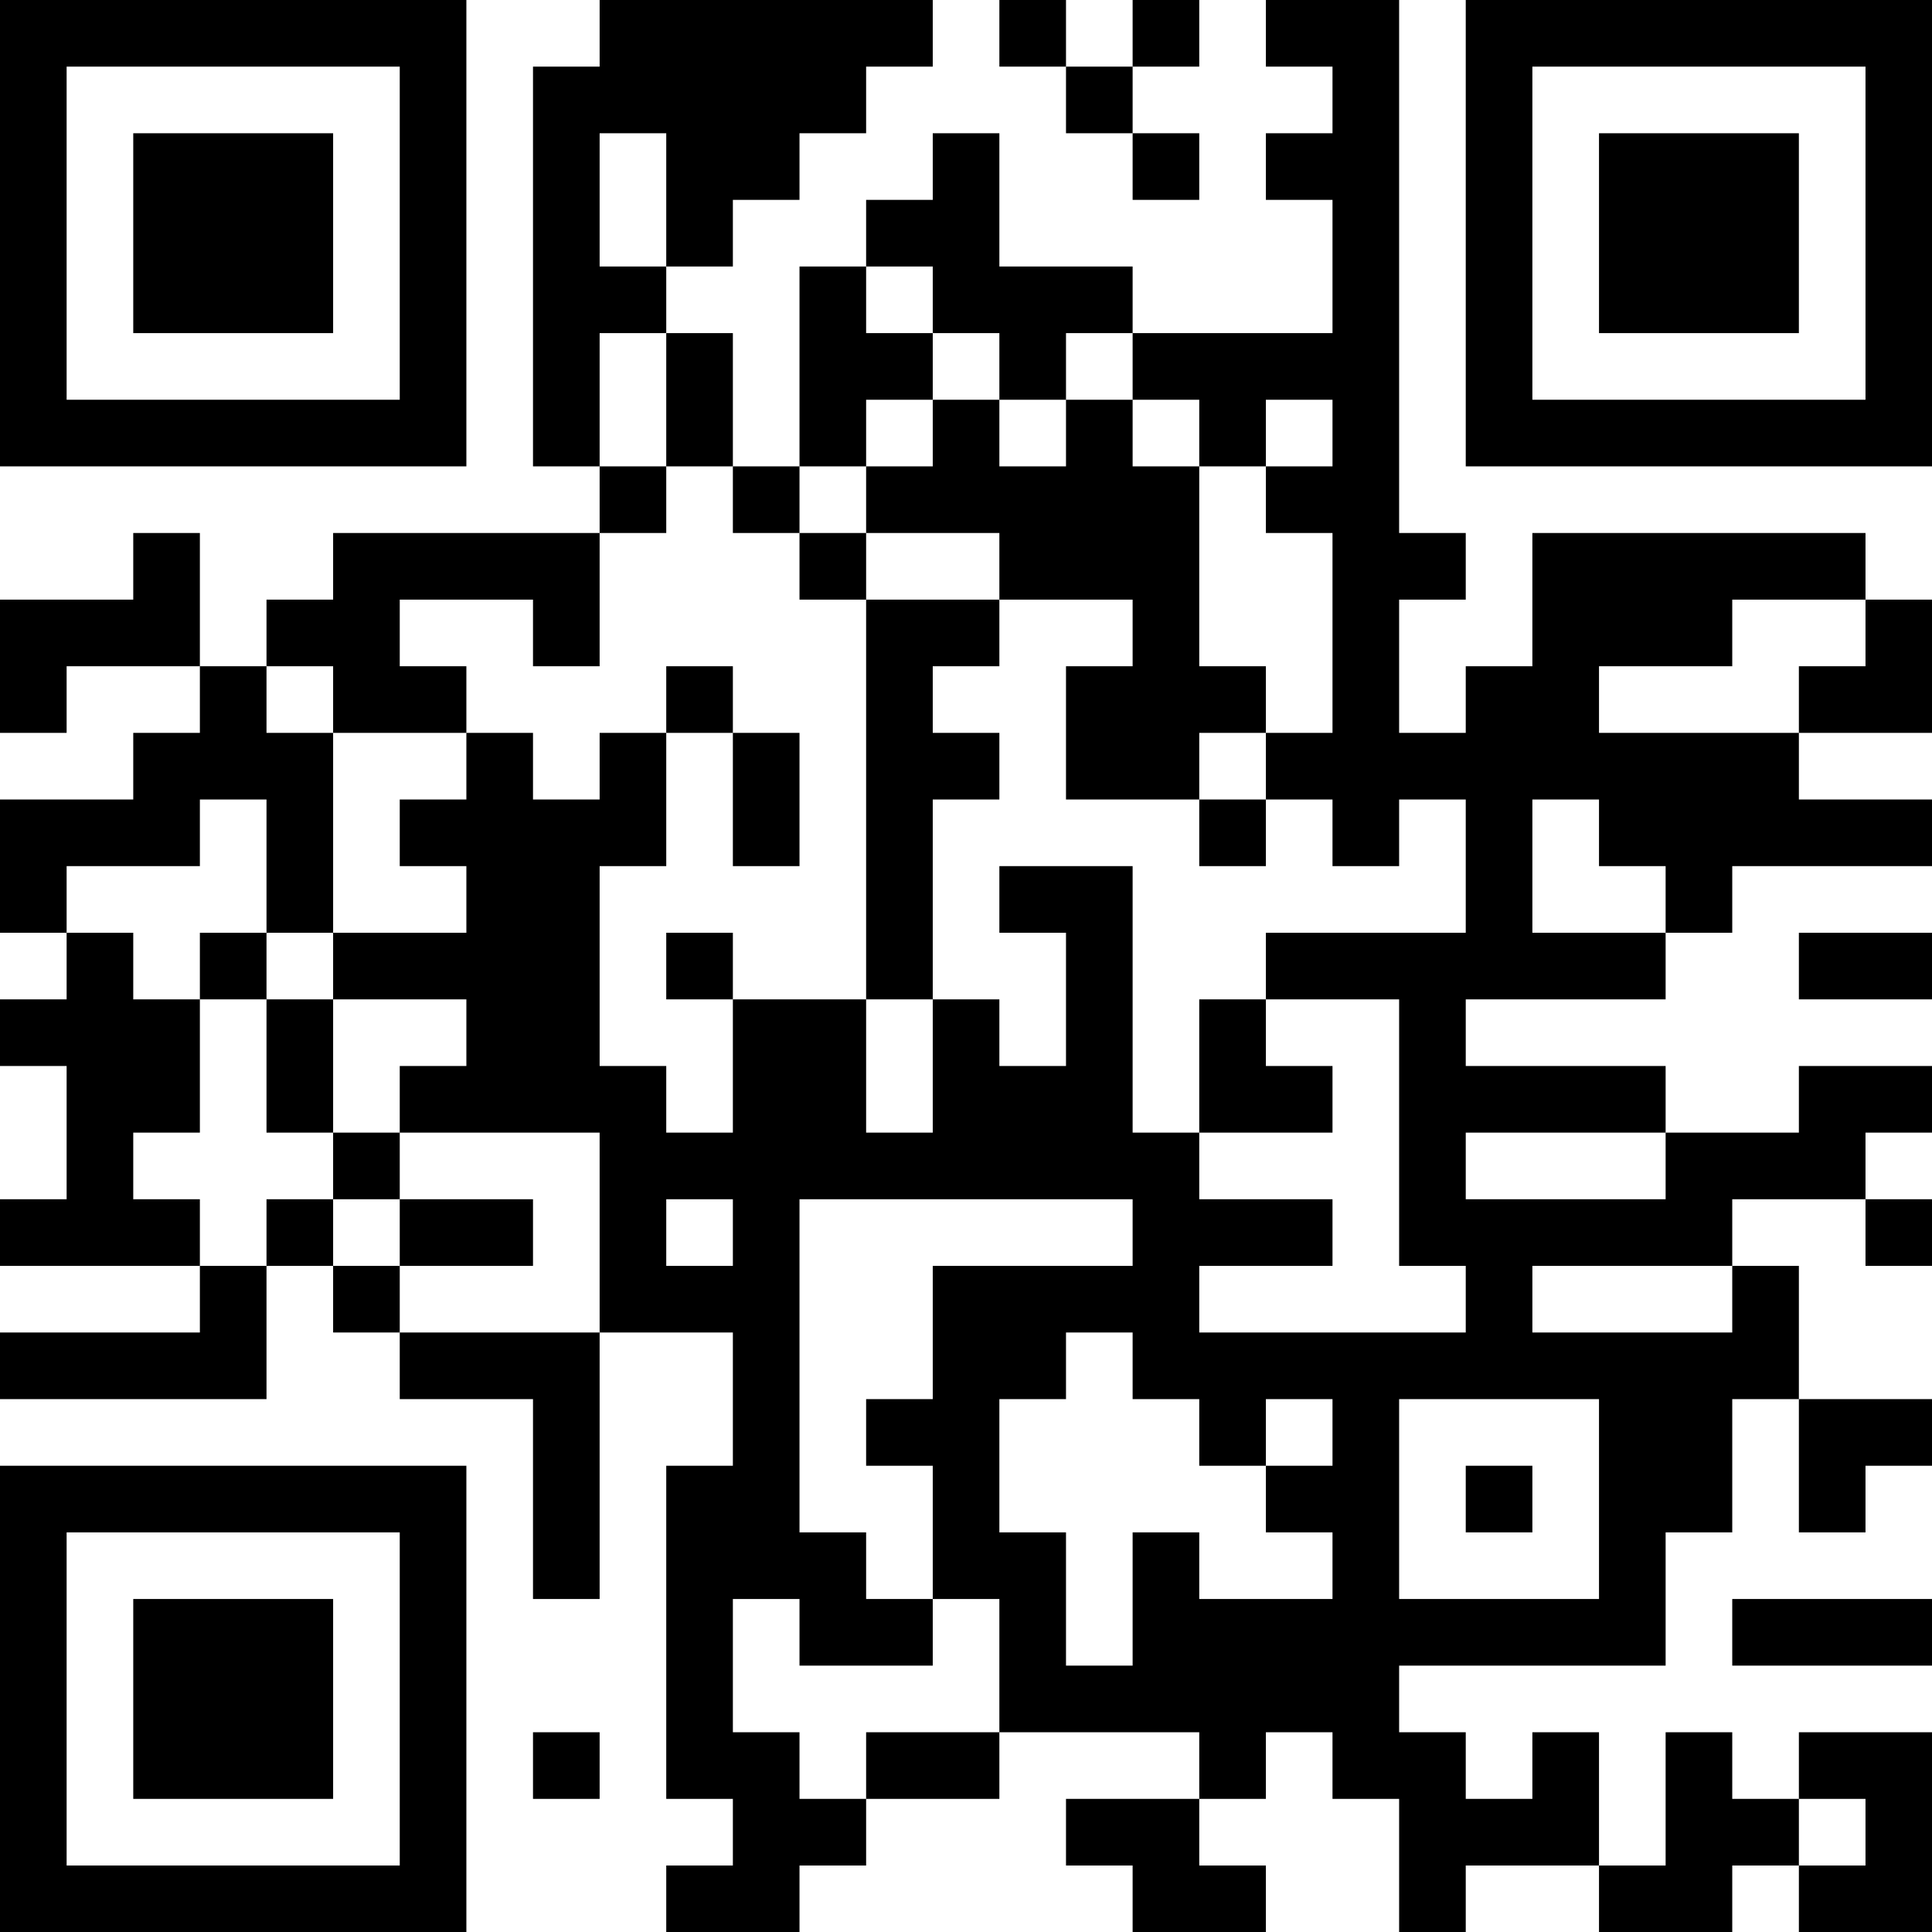 <?xml version="1.0" encoding="UTF-8"?>
<svg xmlns="http://www.w3.org/2000/svg" version="1.1" width="200" height="200" viewBox="0 0 200 200"><rect x="0" y="0" width="200" height="200" fill="#ffffff"/><g transform="scale(6.897)"><g transform="translate(0,0)"><path fill-rule="evenodd" d="M9 0L9 1L8 1L8 7L9 7L9 8L5 8L5 9L4 9L4 10L3 10L3 8L2 8L2 9L0 9L0 11L1 11L1 10L3 10L3 11L2 11L2 12L0 12L0 14L1 14L1 15L0 15L0 16L1 16L1 18L0 18L0 19L3 19L3 20L0 20L0 21L4 21L4 19L5 19L5 20L6 20L6 21L8 21L8 24L9 24L9 20L11 20L11 22L10 22L10 27L11 27L11 28L10 28L10 29L12 29L12 28L13 28L13 27L15 27L15 26L18 26L18 27L16 27L16 28L17 28L17 29L19 29L19 28L18 28L18 27L19 27L19 26L20 26L20 27L21 27L21 29L22 29L22 28L24 28L24 29L26 29L26 28L27 28L27 29L29 29L29 26L27 26L27 27L26 27L26 26L25 26L25 28L24 28L24 26L23 26L23 27L22 27L22 26L21 26L21 25L25 25L25 23L26 23L26 21L27 21L27 23L28 23L28 22L29 22L29 21L27 21L27 19L26 19L26 18L28 18L28 19L29 19L29 18L28 18L28 17L29 17L29 16L27 16L27 17L25 17L25 16L22 16L22 15L25 15L25 14L26 14L26 13L29 13L29 12L27 12L27 11L29 11L29 9L28 9L28 8L23 8L23 10L22 10L22 11L21 11L21 9L22 9L22 8L21 8L21 0L19 0L19 1L20 1L20 2L19 2L19 3L20 3L20 5L17 5L17 4L15 4L15 2L14 2L14 3L13 3L13 4L12 4L12 7L11 7L11 5L10 5L10 4L11 4L11 3L12 3L12 2L13 2L13 1L14 1L14 0ZM15 0L15 1L16 1L16 2L17 2L17 3L18 3L18 2L17 2L17 1L18 1L18 0L17 0L17 1L16 1L16 0ZM9 2L9 4L10 4L10 2ZM13 4L13 5L14 5L14 6L13 6L13 7L12 7L12 8L11 8L11 7L10 7L10 5L9 5L9 7L10 7L10 8L9 8L9 10L8 10L8 9L6 9L6 10L7 10L7 11L5 11L5 10L4 10L4 11L5 11L5 14L4 14L4 12L3 12L3 13L1 13L1 14L2 14L2 15L3 15L3 17L2 17L2 18L3 18L3 19L4 19L4 18L5 18L5 19L6 19L6 20L9 20L9 17L6 17L6 16L7 16L7 15L5 15L5 14L7 14L7 13L6 13L6 12L7 12L7 11L8 11L8 12L9 12L9 11L10 11L10 13L9 13L9 16L10 16L10 17L11 17L11 15L13 15L13 17L14 17L14 15L15 15L15 16L16 16L16 14L15 14L15 13L17 13L17 17L18 17L18 18L20 18L20 19L18 19L18 20L22 20L22 19L21 19L21 15L19 15L19 14L22 14L22 12L21 12L21 13L20 13L20 12L19 12L19 11L20 11L20 8L19 8L19 7L20 7L20 6L19 6L19 7L18 7L18 6L17 6L17 5L16 5L16 6L15 6L15 5L14 5L14 4ZM14 6L14 7L13 7L13 8L12 8L12 9L13 9L13 15L14 15L14 12L15 12L15 11L14 11L14 10L15 10L15 9L17 9L17 10L16 10L16 12L18 12L18 13L19 13L19 12L18 12L18 11L19 11L19 10L18 10L18 7L17 7L17 6L16 6L16 7L15 7L15 6ZM13 8L13 9L15 9L15 8ZM26 9L26 10L24 10L24 11L27 11L27 10L28 10L28 9ZM10 10L10 11L11 11L11 13L12 13L12 11L11 11L11 10ZM23 12L23 14L25 14L25 13L24 13L24 12ZM3 14L3 15L4 15L4 17L5 17L5 18L6 18L6 19L8 19L8 18L6 18L6 17L5 17L5 15L4 15L4 14ZM10 14L10 15L11 15L11 14ZM27 14L27 15L29 15L29 14ZM18 15L18 17L20 17L20 16L19 16L19 15ZM22 17L22 18L25 18L25 17ZM10 18L10 19L11 19L11 18ZM12 18L12 23L13 23L13 24L14 24L14 25L12 25L12 24L11 24L11 26L12 26L12 27L13 27L13 26L15 26L15 24L14 24L14 22L13 22L13 21L14 21L14 19L17 19L17 18ZM23 19L23 20L26 20L26 19ZM16 20L16 21L15 21L15 23L16 23L16 25L17 25L17 23L18 23L18 24L20 24L20 23L19 23L19 22L20 22L20 21L19 21L19 22L18 22L18 21L17 21L17 20ZM21 21L21 24L24 24L24 21ZM22 22L22 23L23 23L23 22ZM26 24L26 25L29 25L29 24ZM8 26L8 27L9 27L9 26ZM27 27L27 28L28 28L28 27ZM0 0L0 7L7 7L7 0ZM1 1L1 6L6 6L6 1ZM2 2L2 5L5 5L5 2ZM22 0L22 7L29 7L29 0ZM23 1L23 6L28 6L28 1ZM24 2L24 5L27 5L27 2ZM0 22L0 29L7 29L7 22ZM1 23L1 28L6 28L6 23ZM2 24L2 27L5 27L5 24Z" fill="#000000"/></g></g></svg>

